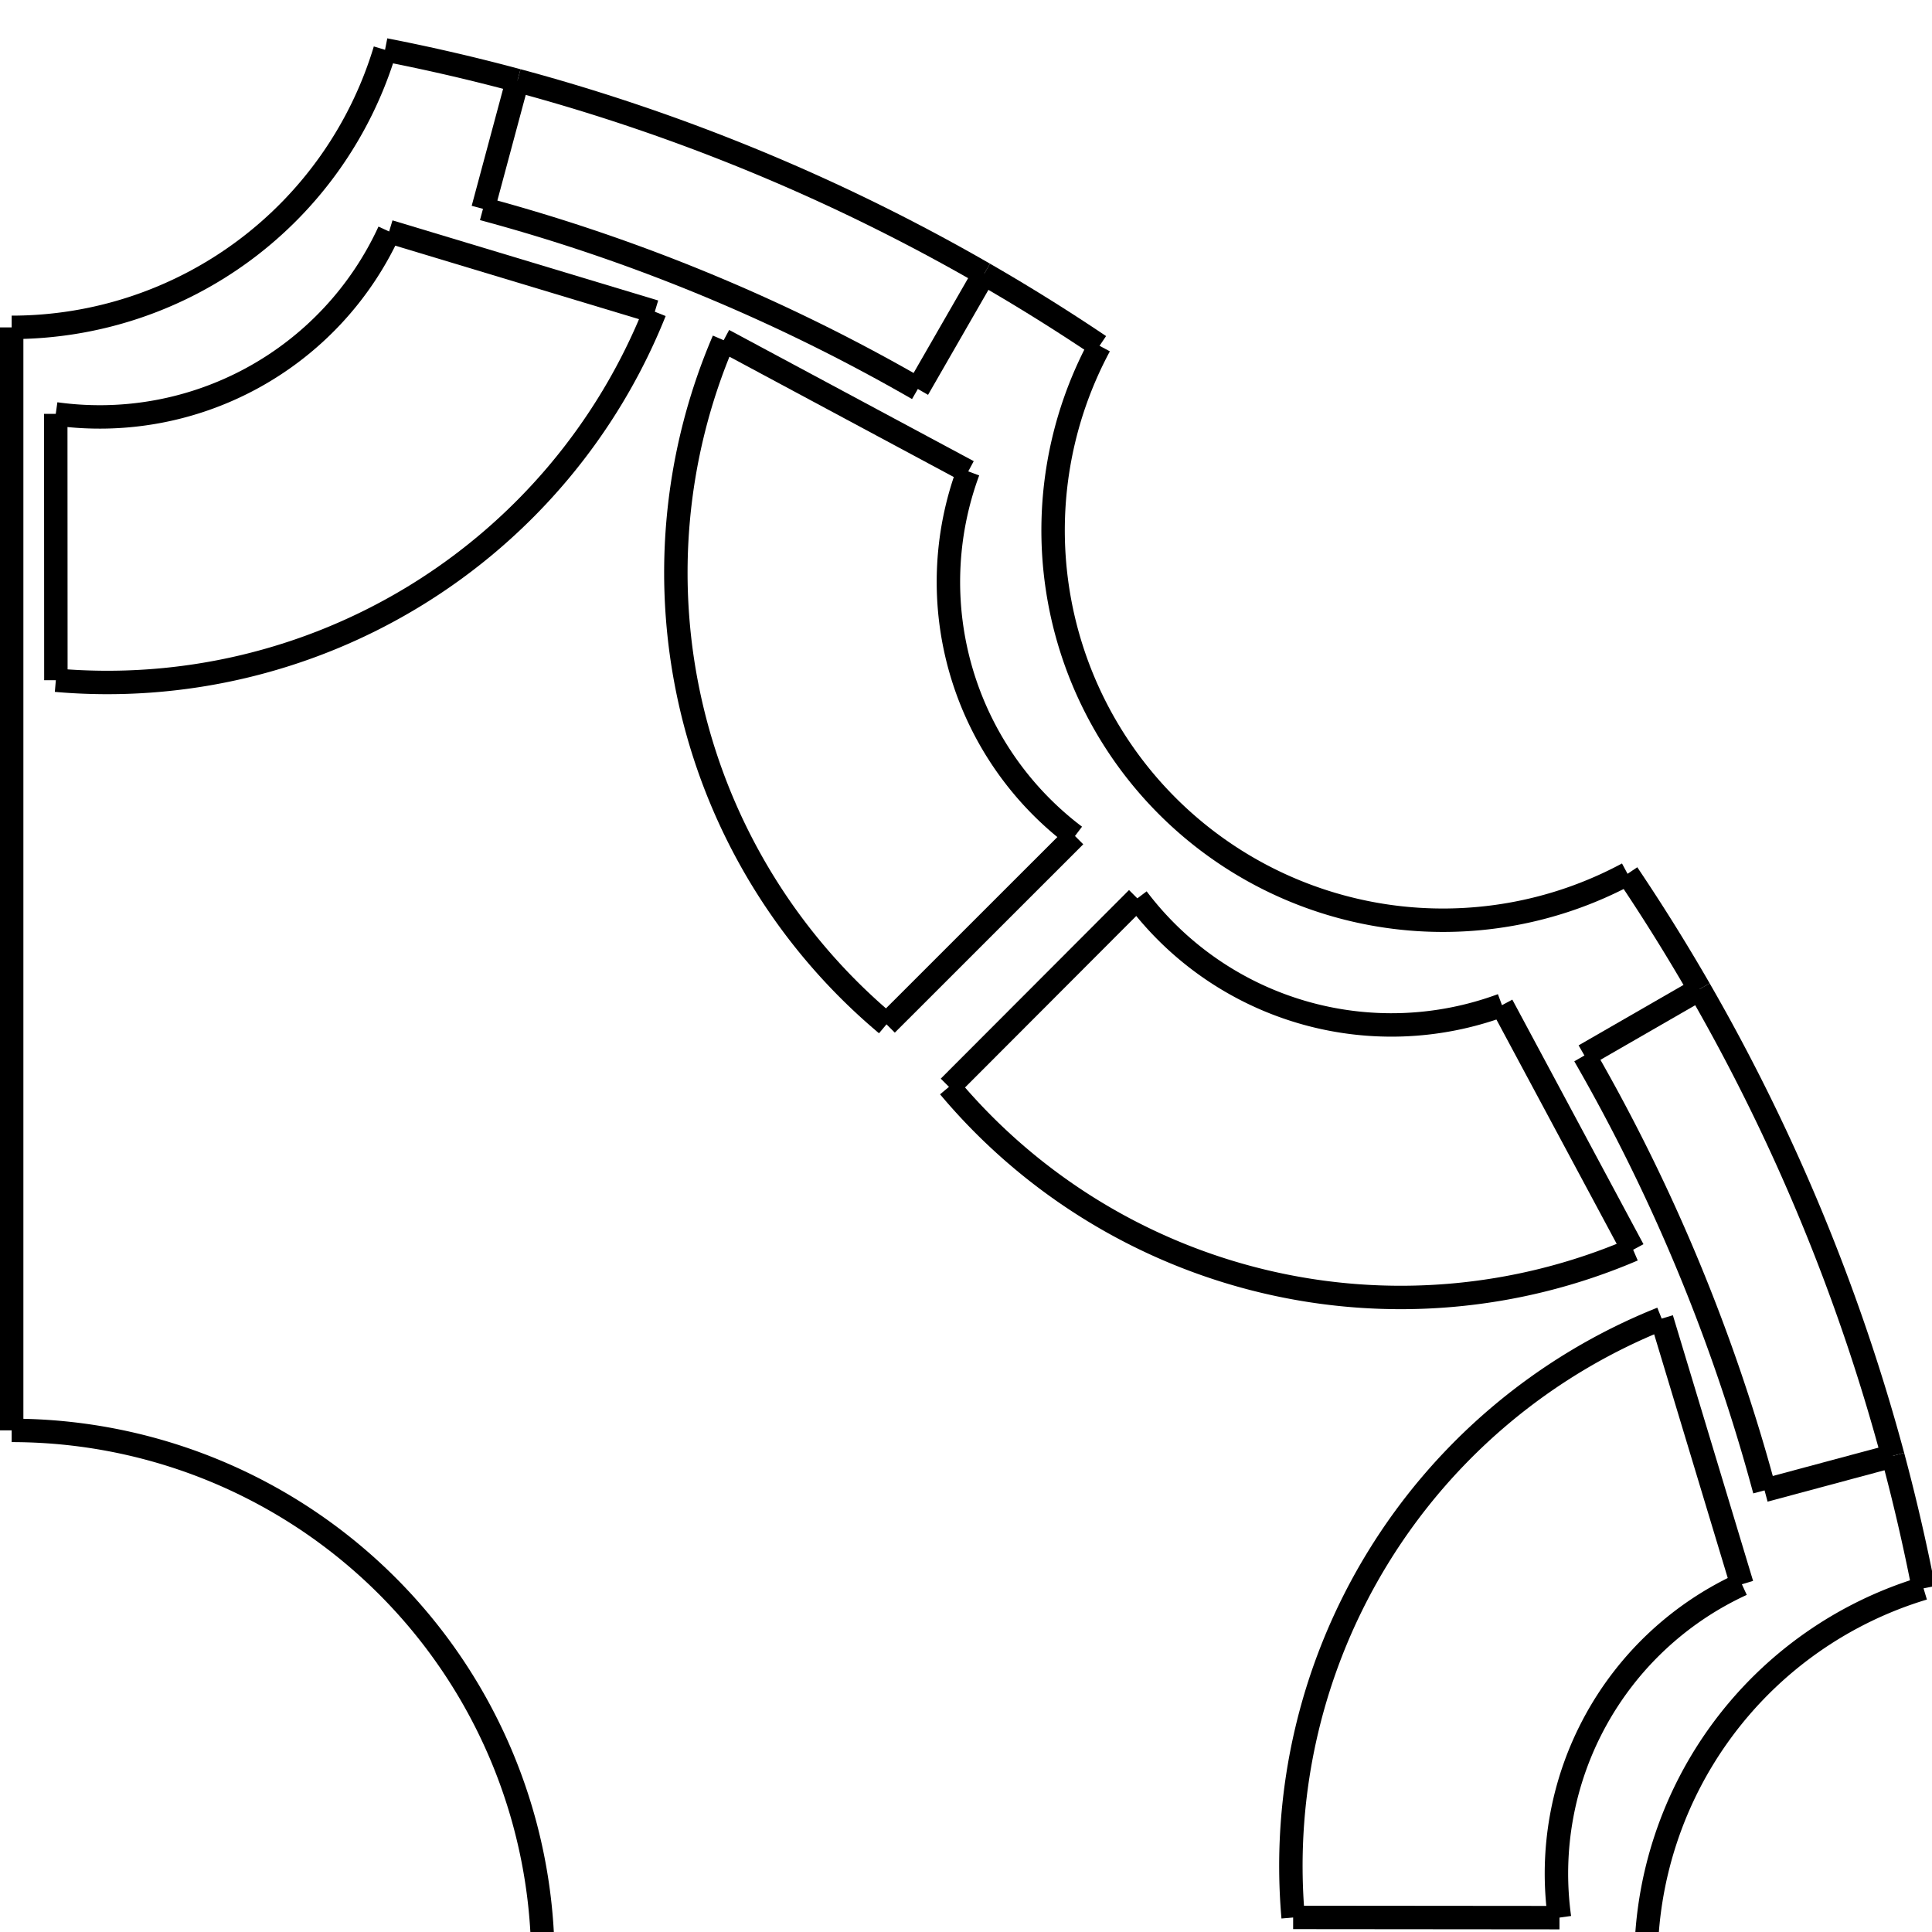 <?xml version="1.0" encoding="UTF-8" standalone="no"?>
<!-- Created with Inkscape (http://www.inkscape.org/) -->

<svg
   width="21.854mm"
   height="21.854mm"
   viewBox="0 0 21.854 21.854"
   version="1.1"
   id="svg1"
   xml:space="preserve"
   xmlns:inkscape="http://www.inkscape.org/namespaces/inkscape"
   xmlns:sodipodi="http://sodipodi.sourceforge.net/DTD/sodipodi-0.dtd"
   xmlns="http://www.w3.org/2000/svg"
   xmlns:svg="http://www.w3.org/2000/svg"><sodipodi:namedview
     id="namedview1"
     pagecolor="#ffffff"
     bordercolor="#000000"
     borderopacity="0.25"
     inkscape:showpageshadow="2"
     inkscape:pageopacity="0.0"
     inkscape:pagecheckerboard="0"
     inkscape:deskcolor="#d1d1d1"
     inkscape:document-units="mm" /><defs
     id="defs1" /><g
     inkscape:label="Réteg 1"
     inkscape:groupmode="layer"
     id="layer1"
     transform="translate(-139.233,-110.662)"><g
       id="g4"
       transform="matrix(0.265,0,0,0.265,139.365,-164.616)"><g
         inkscape:label="default"
         id="g38"><path
           style="fill:none;stroke:#000000"
           d="M 22.677,1122.52 H 69.761"
           id="path5-8" /><path
           style="fill:none;stroke:#000000"
           d="m 0,1099.84 4e-6,-47.08"
           id="path6-9" /><path
           style="fill:none;stroke:#000000"
           d="m 45.387,1074.47 -8.043,8.04"
           id="path7-31" /><path
           style="fill:none;stroke:#000000"
           d="m 48.048,1077.13 -8.036,8.05"
           id="path8-8" /><path
           style="fill:none;stroke:#000000"
           d="m 40.83,1058.91 -10.44,-5.6"
           id="path9-2" /><path
           style="fill:none;stroke:#000000"
           d="m 63.615,1081.69 5.598,10.44"
           id="path10-22" /><path
           style="fill:none;stroke:#000000"
           d="m 66.069,1120.64 -11.369,-0.01"
           id="path11-8" /><path
           style="fill:none;stroke:#000000"
           d="m 1.882,1056.45 0.005,11.37"
           id="path12-6" /><path
           style="fill:none;stroke:#000000"
           d="m 73.854,1106.41 -3.424,-11.34"
           id="path13-8" /><path
           style="fill:none;stroke:#000000"
           d="m 16.111,1048.67 11.341,3.42"
           id="path14-1" /><path
           style="fill:none;stroke:#000000"
           d="m 21.591,1042.22 -1.472,5.48"
           id="path15-1" /><path
           style="fill:none;stroke:#000000"
           d="m 41.512,1050.47 -2.83,4.92"
           id="path16-9" /><path
           style="fill:none;stroke:#000000"
           d="m 72.046,1081.01 -4.912,2.83"
           id="path17-9" /><path
           style="fill:none;stroke:#000000"
           d="m 80.297,1100.93 -5.475,1.47"
           id="path18-7" /><path
           d="m 46.436,1053.545 a 16.643,16.643 0 0 0 22.538,22.538"
           style="fill:none;stroke:#000000"
           id="path19-5" /><path
           d="m 81.608,1106.583 a 16.645,16.645 0 0 0 -11.847,15.937"
           style="fill:none;stroke:#000000"
           id="path20-6" /><path
           d="m 4e-6,1052.758 a 16.641,16.641 0 0 0 15.937,-11.847"
           style="fill:none;stroke:#000000"
           id="path21-70" /><path
           d="M 22.677,1122.52 A 22.677,22.677 0 0 0 0,1099.842"
           style="fill:none;stroke:#000000"
           id="path22-5" /><path
           d="m 40.83,1058.905 a 13.595,13.595 0 0 0 4.557,15.566"
           style="fill:none;stroke:#000000"
           id="path23-8" /><path
           d="m 48.048,1077.133 a 13.595,13.595 0 0 0 15.566,4.557"
           style="fill:none;stroke:#000000"
           id="path24-81" /><path
           d="m 30.39,1053.307 a 25.161,25.161 0 0 0 6.954,29.2"
           style="fill:none;stroke:#000000"
           id="path25-7" /><path
           d="m 40.012,1085.175 a 25.161,25.161 0 0 0 29.2,6.954"
           style="fill:none;stroke:#000000"
           id="path26-0" /><path
           d="m 73.854,1106.409 a 13.595,13.595 0 0 0 -7.785,14.229"
           style="fill:none;stroke:#000000"
           id="path27-2" /><path
           d="M 1.882,1056.451 A 13.595,13.595 0 0 0 16.111,1048.666"
           style="fill:none;stroke:#000000"
           id="path28-0" /><path
           d="m 70.43,1095.068 a 25.161,25.161 0 0 0 -15.73,25.565"
           style="fill:none;stroke:#000000"
           id="path29-0" /><path
           d="m 1.886,1067.82 a 25.161,25.161 0 0 0 25.565,-15.73"
           style="fill:none;stroke:#000000"
           id="path30-9" /><path
           d="m 38.682,1055.386 a 77.48,77.48 0 0 0 -18.563,-7.689"
           style="fill:none;stroke:#000000"
           id="path31-7" /><path
           d="m 21.591,1042.222 a 83.15,83.15 0 0 0 -5.654,-1.31"
           style="fill:none;stroke:#000000"
           id="path32-9" /><path
           d="m 46.436,1053.545 a 83.15,83.15 0 0 0 -4.925,-3.071"
           style="fill:none;stroke:#000000"
           id="path33-9" /><path
           d="m 41.512,1050.474 a 83.15,83.15 0 0 0 -19.921,-8.252"
           style="fill:none;stroke:#000000"
           id="path34-91" /><path
           d="m 81.608,1106.583 a 83.15,83.15 0 0 0 -1.31,-5.654"
           style="fill:none;stroke:#000000"
           id="path35-4" /><path
           d="m 72.046,1081.008 a 83.15,83.15 0 0 0 -3.071,-4.925"
           style="fill:none;stroke:#000000"
           id="path36-4" /><path
           d="m 80.298,1100.929 a 83.15,83.15 0 0 0 -8.252,-19.921"
           style="fill:none;stroke:#000000"
           id="path37-2" /><path
           d="M 74.823,1102.401 A 77.48,77.48 0 0 0 67.134,1083.838"
           style="fill:none;stroke:#000000"
           id="path38-5" /></g><g
         inkscape:label="0"
         id="g39" /></g></g></svg>
